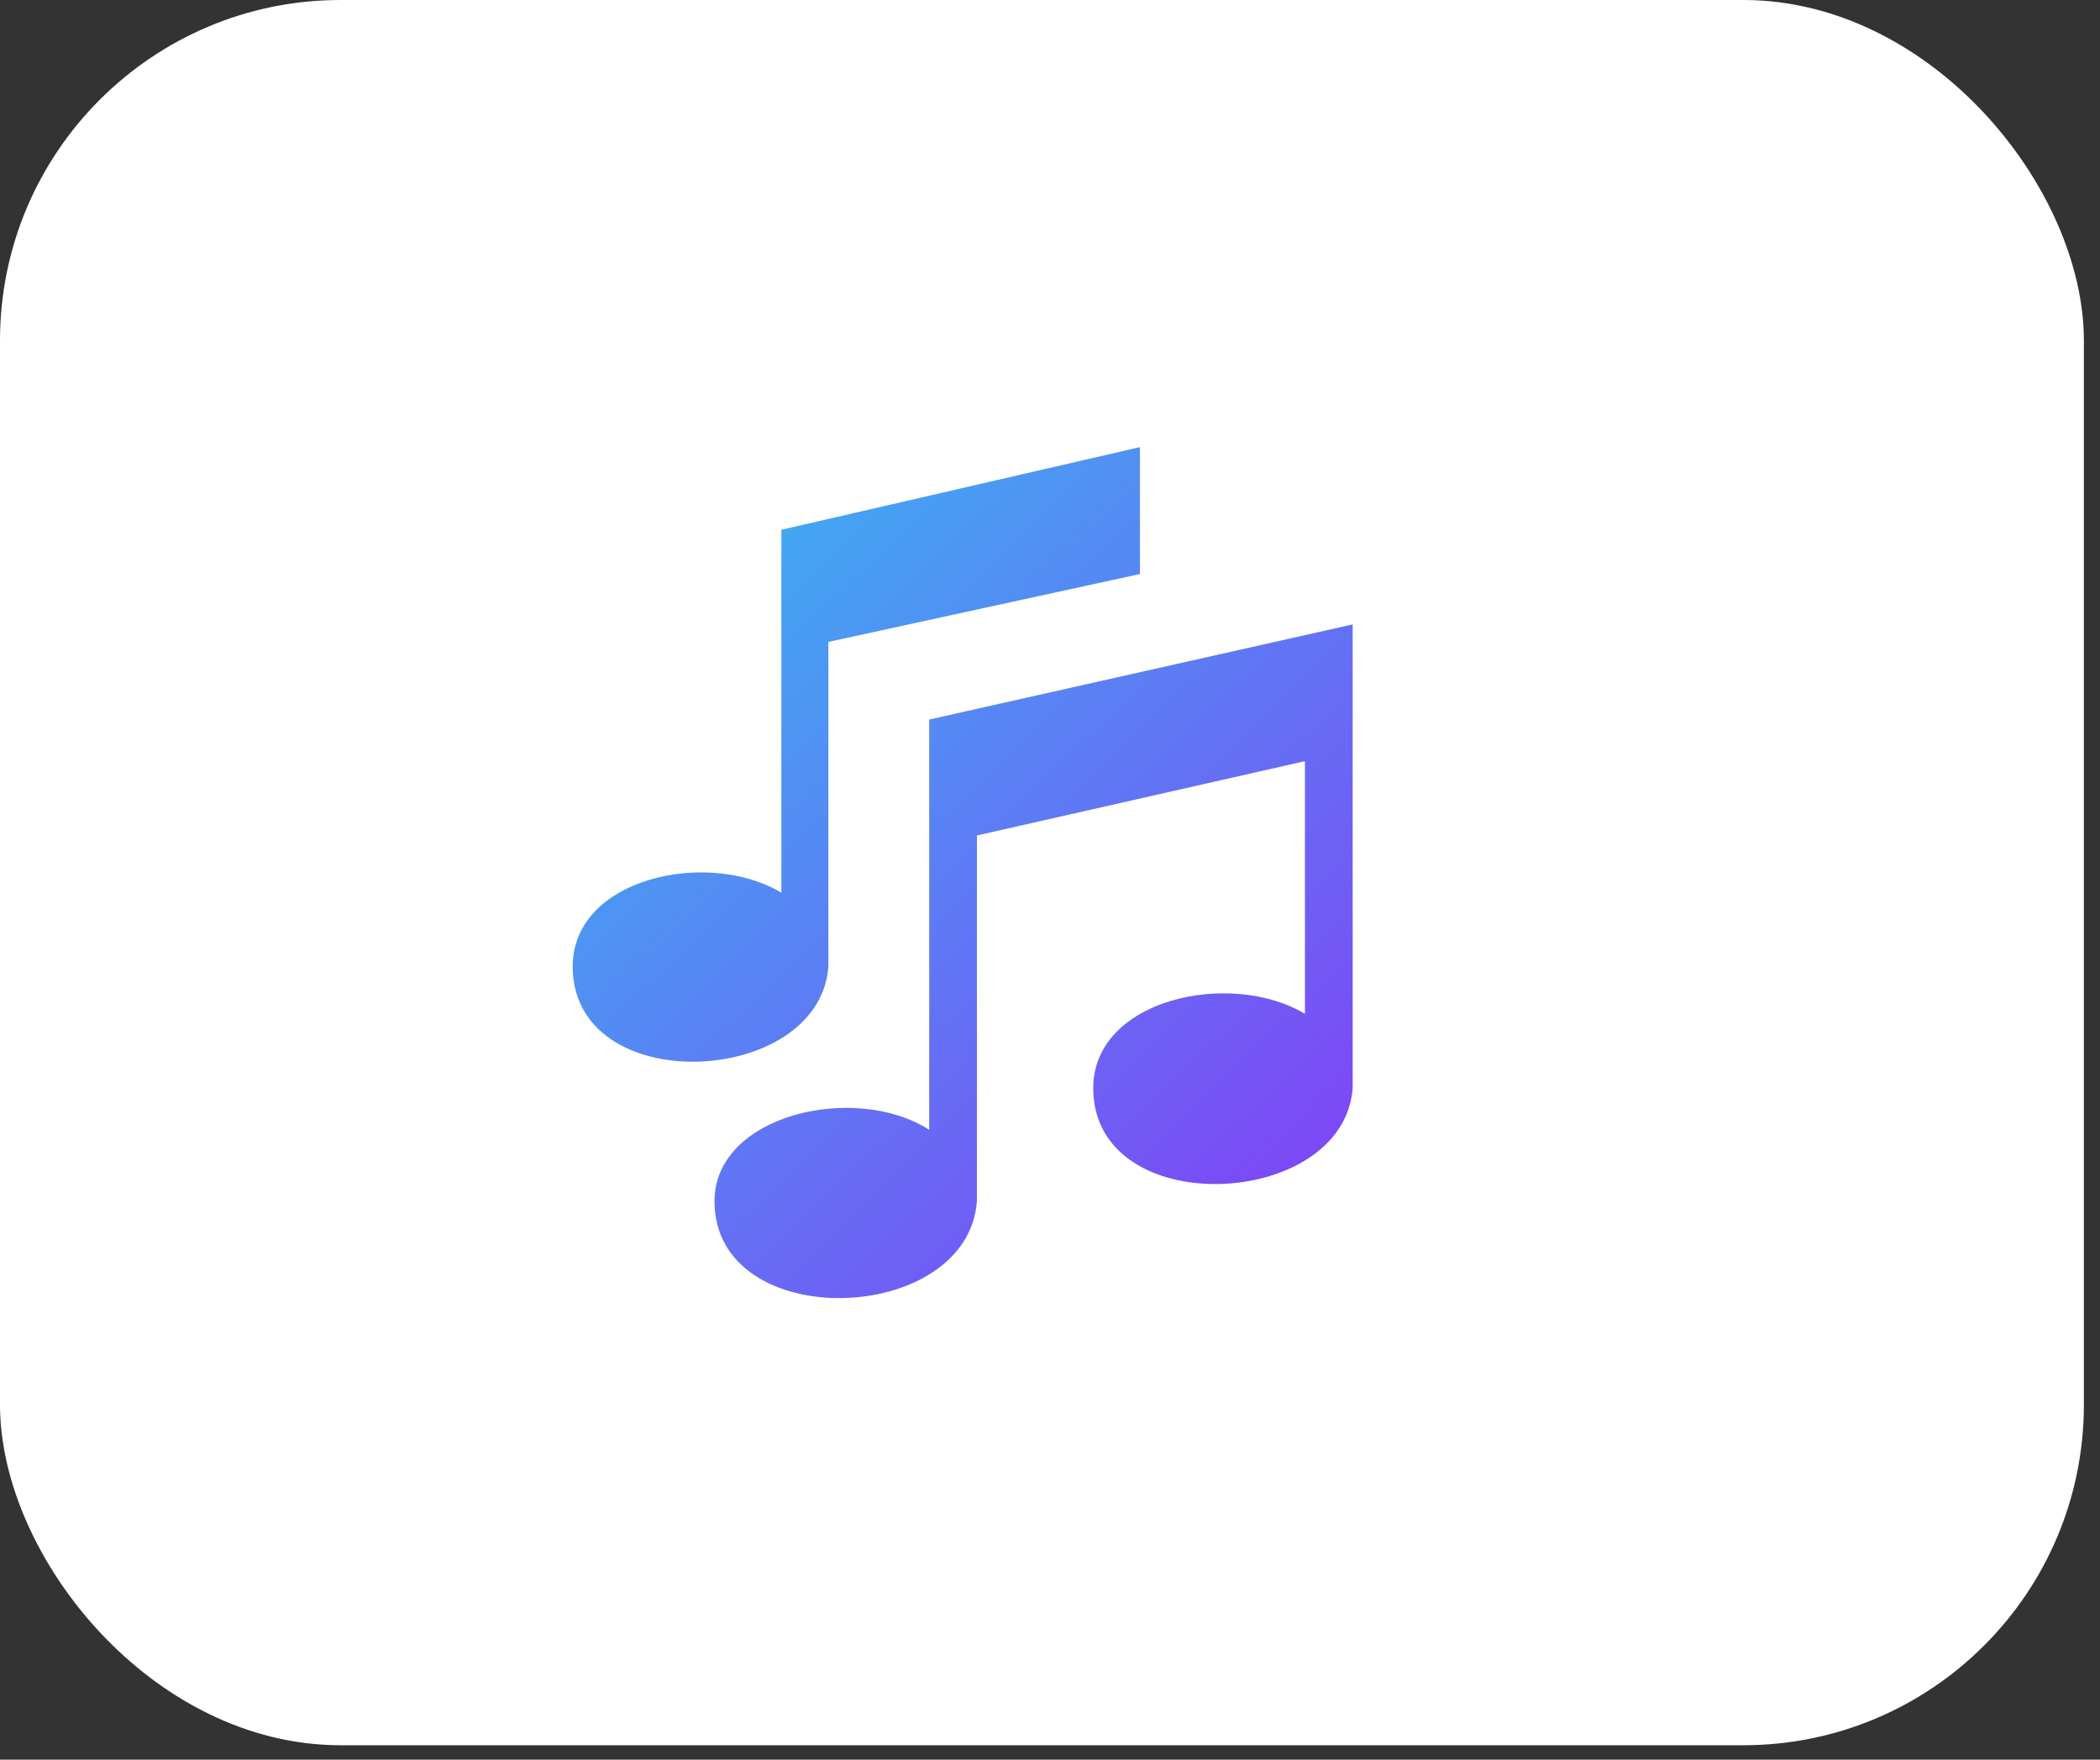 <?xml version="1.0" encoding="UTF-8"?>
<svg width="111px" height="93px" viewBox="0 0 111 93" version="1.1" xmlns="http://www.w3.org/2000/svg" xmlns:xlink="http://www.w3.org/1999/xlink">
    <rect x="0" y="0" width="111" height="93" fill="#333333" stroke="none"/>
    <!-- Generator: Sketch 54.1 (76490) - https://sketchapp.com -->
    <title>Group 6</title>
    <desc>Created with Sketch.</desc>
    <defs>
        <linearGradient x1="7.986%" y1="0%" x2="92.014%" y2="100%" id="linearGradient-1">
            <stop stop-color="#38B8F2" offset="0%"></stop>
            <stop stop-color="#843CF6" offset="100%"></stop>
        </linearGradient>
    </defs>
    <g id="Stage-1" stroke="none" stroke-width="1" fill="none" fill-rule="evenodd">
        <g id="9.7”-iPad-Copy-12" transform="translate(-149, -627)">
            <g id="Group" transform="translate(23, 627)">
                <g id="Group-6" transform="translate(126, 0)">
                    <rect id="Rectangle-Copy" fill="#FFFFFF" x="-2.84217094e-14" y="-3.55271368e-14" width="110.148" height="92.238" rx="18"></rect>
                    <path d="M49.115,38.028 L71.498,33.001 C71.498,41.171 71.498,49.34 71.498,57.509 C71.025,63.951 57.785,64.579 57.785,57.509 C57.785,52.796 65.035,51.225 68.976,53.582 L68.976,40.228 L51.637,44.156 L51.637,63.479 C51.164,70.078 37.766,70.549 37.766,63.479 C37.766,58.923 45.175,57.195 49.115,59.709 C49.115,52.482 49.115,45.255 49.115,38.028 Z M41.301,27.998 L60.254,23.631 L60.254,30.338 L43.786,33.925 L43.786,51.081 C43.32,57.475 30.27,58.099 30.27,51.081 C30.27,46.402 37.417,44.842 41.301,47.182 C41.301,40.007 41.301,35.017 41.301,27.998 Z" id="Combined-Shape" fill="url(#linearGradient-1)"></path>
                </g>
            </g>
        </g>
    </g>
</svg>